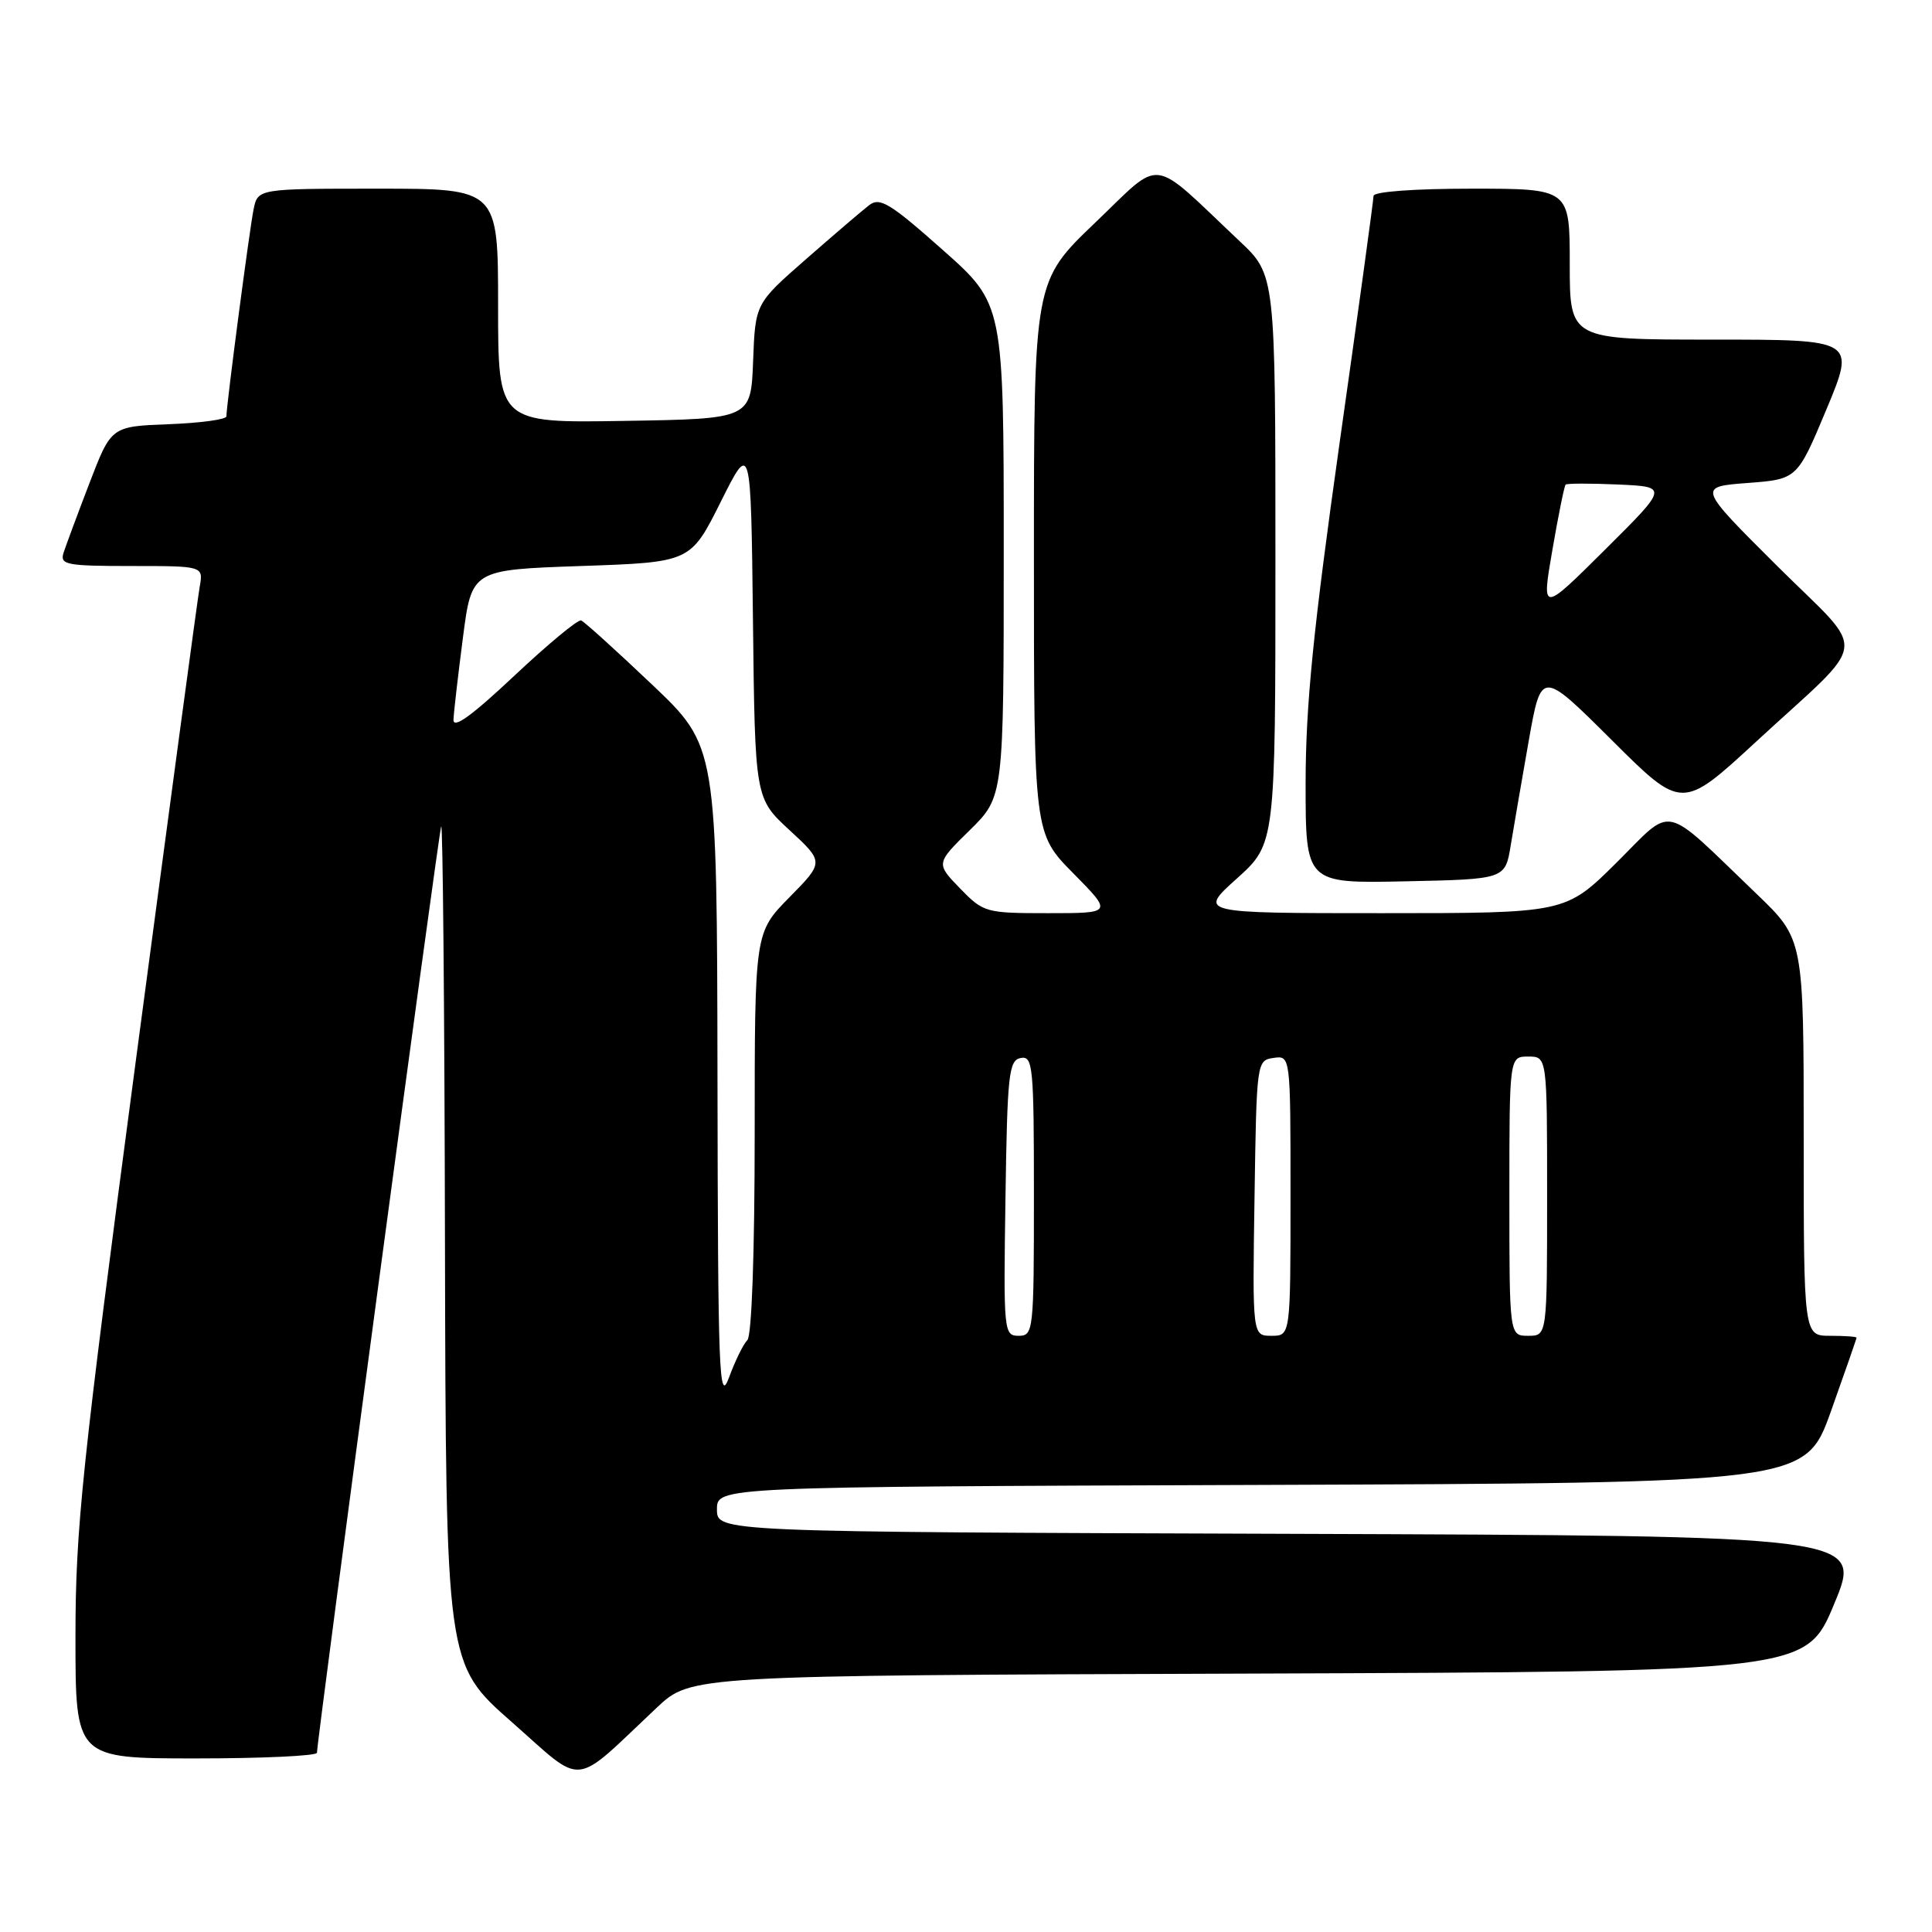 <?xml version="1.0" encoding="UTF-8" standalone="no"?>
<!DOCTYPE svg PUBLIC "-//W3C//DTD SVG 1.1//EN" "http://www.w3.org/Graphics/SVG/1.1/DTD/svg11.dtd" >
<svg xmlns="http://www.w3.org/2000/svg" xmlns:xlink="http://www.w3.org/1999/xlink" version="1.1" viewBox="0 0 256 256">
 <g >
 <path fill="currentColor"
d=" M 87.03 226.27 C 91.56 222.01 91.56 222.01 165.44 221.76 C 239.32 221.50 239.32 221.50 243.05 212.50 C 246.79 203.50 246.79 203.50 170.89 203.24 C 95.00 202.99 95.00 202.99 95.00 200.00 C 95.00 197.01 95.00 197.01 167.11 196.76 C 239.21 196.50 239.21 196.50 242.61 187.00 C 244.47 181.78 246.00 177.39 246.00 177.25 C 246.00 177.11 244.43 177.00 242.50 177.00 C 239.00 177.00 239.00 177.00 239.00 150.72 C 239.00 124.44 239.00 124.44 232.75 118.44 C 220.03 106.24 221.90 106.66 214.20 114.30 C 207.45 121.00 207.45 121.00 183.12 121.00 C 158.78 121.00 158.78 121.00 163.89 116.41 C 169.00 111.81 169.00 111.81 169.00 74.12 C 169.00 36.42 169.00 36.42 164.25 31.95 C 152.19 20.57 154.21 20.82 145.09 29.53 C 137.00 37.27 137.00 37.27 137.00 73.85 C 137.00 110.44 137.00 110.44 142.22 115.72 C 147.43 121.00 147.43 121.00 138.91 121.00 C 130.59 121.00 130.32 120.92 127.20 117.71 C 124.01 114.41 124.01 114.41 128.50 110.00 C 133.00 105.58 133.00 105.58 133.00 72.93 C 133.00 40.28 133.00 40.28 124.90 33.10 C 117.90 26.89 116.58 26.09 115.15 27.20 C 114.24 27.90 110.48 31.12 106.79 34.35 C 100.08 40.22 100.08 40.22 99.79 47.86 C 99.50 55.50 99.50 55.50 82.75 55.77 C 66.00 56.05 66.00 56.05 66.00 40.52 C 66.00 25.00 66.00 25.00 50.08 25.00 C 34.16 25.00 34.16 25.00 33.60 27.75 C 33.05 30.45 30.00 53.70 30.00 55.17 C 30.00 55.58 26.57 56.05 22.37 56.21 C 14.74 56.50 14.74 56.50 11.86 64.00 C 10.28 68.12 8.73 72.29 8.42 73.25 C 7.92 74.83 8.77 75.00 17.41 75.00 C 26.95 75.00 26.95 75.00 26.46 77.75 C 26.19 79.26 22.38 107.58 17.98 140.68 C 10.83 194.58 10.00 202.53 10.00 216.93 C 10.00 233.00 10.00 233.00 26.00 233.00 C 34.80 233.00 42.00 232.66 42.00 232.25 C 42.00 230.55 58.10 110.42 58.46 109.50 C 58.67 108.95 58.90 133.70 58.96 164.50 C 59.08 220.50 59.08 220.50 67.79 228.16 C 77.60 236.80 75.64 236.99 87.03 226.27 Z  M 200.18 112.00 C 200.59 109.53 201.66 103.28 202.57 98.13 C 204.23 88.77 204.23 88.77 213.55 98.05 C 222.87 107.34 222.87 107.34 232.69 98.28 C 247.97 84.18 247.63 87.08 235.44 74.95 C 224.95 64.50 224.95 64.50 231.54 64.00 C 238.14 63.50 238.14 63.50 242.01 54.25 C 245.87 45.00 245.87 45.00 226.94 45.00 C 208.00 45.00 208.00 45.00 208.00 35.00 C 208.00 25.00 208.00 25.00 195.00 25.00 C 187.34 25.00 182.00 25.40 182.00 25.96 C 182.00 26.49 179.98 41.23 177.50 58.71 C 174.01 83.46 173.01 93.44 173.00 103.78 C 173.00 117.06 173.00 117.06 186.22 116.78 C 199.45 116.50 199.45 116.50 200.18 112.00 Z  M 95.07 142.69 C 95.00 98.87 95.00 98.87 86.38 90.69 C 81.63 86.18 77.42 82.37 77.00 82.21 C 76.59 82.05 72.60 85.36 68.13 89.56 C 62.49 94.86 60.03 96.64 60.09 95.35 C 60.13 94.33 60.70 89.45 61.34 84.50 C 62.50 75.50 62.50 75.50 77.00 75.00 C 91.50 74.50 91.50 74.50 95.50 66.50 C 99.50 58.50 99.50 58.50 99.77 82.14 C 100.04 105.78 100.04 105.78 104.62 110.00 C 109.20 114.23 109.20 114.23 104.60 118.90 C 100.00 123.57 100.00 123.57 100.00 150.08 C 100.00 165.96 99.61 176.99 99.03 177.57 C 98.49 178.11 97.40 180.34 96.60 182.52 C 95.28 186.11 95.13 182.24 95.07 142.69 Z  M 133.23 158.76 C 133.47 142.32 133.67 140.49 135.25 140.19 C 136.87 139.88 137.00 141.28 137.00 158.43 C 137.00 176.40 136.93 177.00 134.98 177.00 C 133.01 177.00 132.96 176.49 133.23 158.76 Z  M 166.23 158.75 C 166.50 140.68 166.52 140.50 168.75 140.18 C 171.00 139.86 171.00 139.86 171.00 158.43 C 171.00 177.00 171.00 177.00 168.48 177.00 C 165.95 177.00 165.95 177.00 166.23 158.75 Z  M 200.00 158.50 C 200.00 140.00 200.00 140.00 202.50 140.00 C 205.00 140.00 205.00 140.00 205.00 158.50 C 205.00 177.00 205.00 177.00 202.50 177.00 C 200.00 177.00 200.00 177.00 200.00 158.50 Z  M 205.70 72.86 C 206.49 68.28 207.28 64.39 207.45 64.22 C 207.62 64.04 210.75 64.04 214.41 64.20 C 221.06 64.50 221.06 64.50 212.66 72.85 C 204.26 81.20 204.26 81.20 205.70 72.86 Z "/>
</g>
</svg>